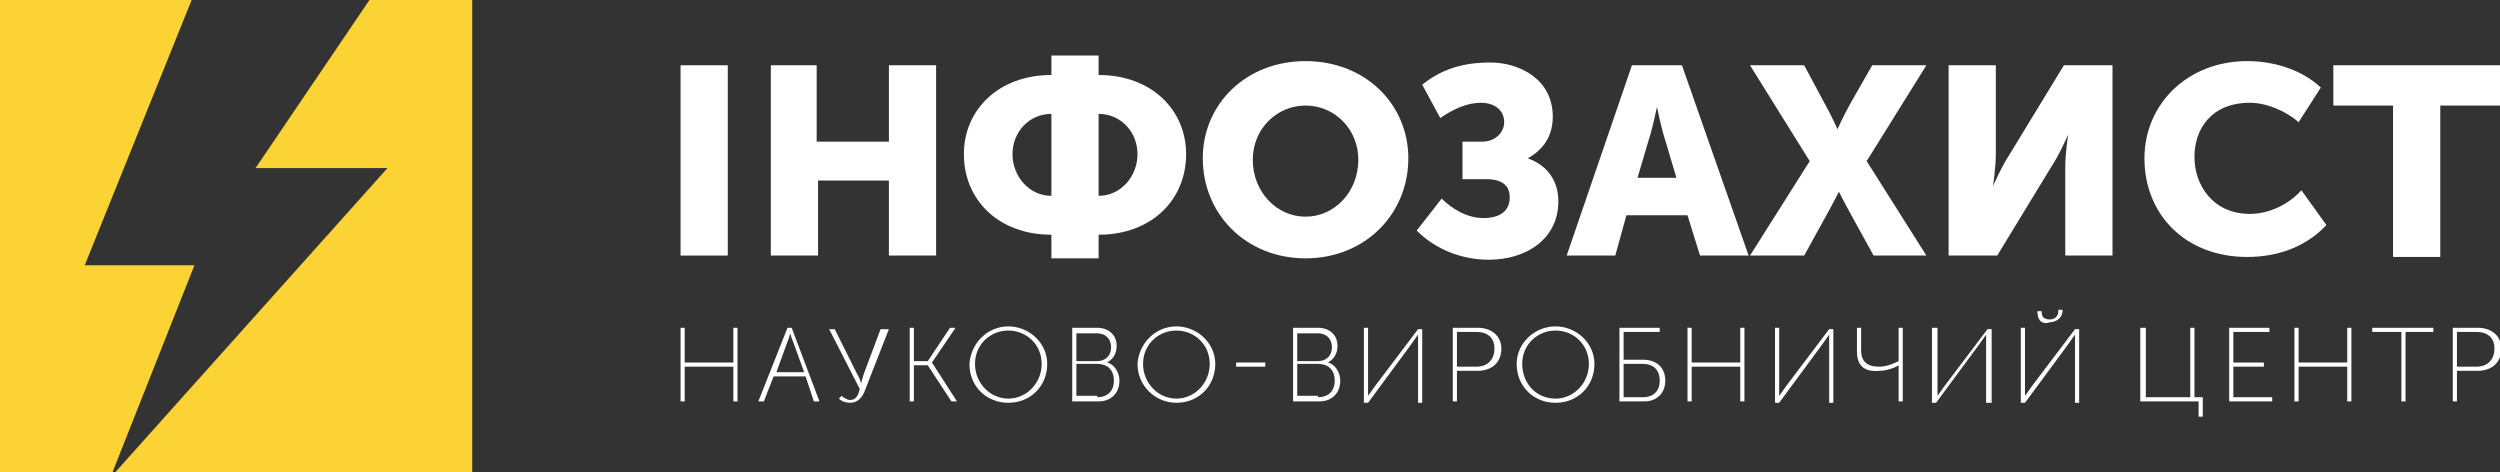 <?xml version="1.0" encoding="utf-8"?>
<!-- Generator: Adobe Illustrator 18.0.0, SVG Export Plug-In . SVG Version: 6.00 Build 0)  -->
<!DOCTYPE svg PUBLIC "-//W3C//DTD SVG 1.1//EN" "http://www.w3.org/Graphics/SVG/1.1/DTD/svg11.dtd">
<svg version="1.1" id="Layer_1" xmlns="http://www.w3.org/2000/svg" xmlns:xlink="http://www.w3.org/1999/xlink" x="0px" y="0px"
	 viewBox="0 0 180 34" enable-background="new 0 0 180 34" xml:space="preserve">
<rect x="0" y="0" width="180" height="34" fill="#333333" stroke="none"/>
<g>
	<g>
		<polygon fill="#FBD334" points="14,19.1 6.1,19.1 13.8,0 0,0 0,34 8.1,34 		"/>
		<polygon fill="#FBD334" points="26.6,0 18.4,12.1 27.9,12.1 8.3,34 34,34 34,0 		"/>
	</g>
	<g>
		<g>
			<path fill="#FFFFFF" d="M49,4.7h3.4v13.7H49V4.7z"/>
			<path fill="#FFFFFF" d="M55.4,4.7h3.4v5.5H64V4.7h3.4v13.7H64V13h-5.1v5.4h-3.4V4.7z"/>
			<path fill="#FFFFFF" d="M75.7,5.4V4h3.4v1.4c3.8,0,6.3,2.5,6.3,5.7c0,3.3-2.5,5.8-6.3,5.8v1.7h-3.4v-1.7c-3.8,0-6.3-2.5-6.3-5.8
				C69.4,7.9,71.9,5.4,75.7,5.4z M75.7,14.1V8.2c-1.6,0-2.8,1.3-2.8,2.9C72.9,12.7,74.1,14.1,75.7,14.1z M81.9,11.1
				c0-1.6-1.2-2.9-2.8-2.9v5.9C80.7,14.1,81.9,12.7,81.9,11.1z"/>
			<path fill="#FFFFFF" d="M94,4.4c4.3,0,7.4,3.1,7.4,7c0,4-3.1,7.2-7.4,7.2c-4.3,0-7.4-3.2-7.4-7.2C86.6,7.5,89.7,4.4,94,4.4z
				 M94,15.6c2.1,0,3.8-1.8,3.8-4.1c0-2.2-1.7-3.9-3.8-3.9c-2.1,0-3.8,1.7-3.8,3.9C90.2,13.8,91.9,15.6,94,15.6z"/>
			<path fill="#FFFFFF" d="M103.8,14.3c0.7,0.7,1.8,1.4,3,1.4c1.2,0,1.9-0.5,1.9-1.5c0-0.8-0.5-1.3-1.7-1.3h-1.7v-2.7h1.4
				c1,0,1.6-0.7,1.6-1.4c0-0.8-0.6-1.4-1.7-1.4c-0.9,0-1.9,0.4-2.9,1.1l-1.3-2.4c1.6-1.3,3.3-1.6,4.9-1.6c2.1,0,4.5,1.2,4.5,3.9
				c0,1.6-0.9,2.5-1.8,3v0c1.4,0.5,2.2,1.6,2.2,3.1c0,2.7-2.3,4.2-5,4.2c-1.9,0-3.8-0.7-5.2-2.1L103.8,14.3z"/>
			<path fill="#FFFFFF" d="M117.5,4.7h3.6l4.8,13.7h-3.5l-0.9-2.9h-4.4l-0.8,2.9h-3.5L117.5,4.7z M120.7,12.8l-0.8-2.7
				c-0.3-0.9-0.6-2.4-0.6-2.4h0c0,0-0.3,1.5-0.6,2.4l-0.8,2.7H120.7z"/>
			<path fill="#FFFFFF" d="M130.3,11.6L126,4.7h3.9l1.5,2.8c0.5,0.9,0.9,1.8,0.9,1.8h0c0,0,0.4-0.9,0.9-1.8l1.6-2.8h3.9l-4.3,6.9
				l4.3,6.8h-3.8l-1.6-2.9c-0.5-0.9-0.9-1.7-0.9-1.7h0c0,0-0.4,0.8-0.9,1.7l-1.6,2.9H126L130.3,11.6z"/>
			<path fill="#FFFFFF" d="M140.3,4.7h3.4v6.4c0,0.9-0.2,2.3-0.2,2.3h0c0,0,0.6-1.4,1.2-2.3l3.9-6.4h3.5v13.7h-3.4V12
				c0-0.9,0.2-2.3,0.2-2.3h0c0,0-0.6,1.4-1.2,2.3l-3.9,6.4h-3.5V4.7z"/>
			<path fill="#FFFFFF" d="M161.8,4.4c1.9,0,3.9,0.6,5.3,1.9l-1.6,2.5c-0.9-0.8-2.3-1.4-3.5-1.4c-2.8,0-4,1.9-4,3.9
				c0,2,1.3,4.1,4,4.1c1.4,0,2.8-0.7,3.7-1.7l1.8,2.5c-1.2,1.3-3.1,2.3-5.7,2.3c-4.5,0-7.4-3.1-7.4-7.1
				C154.4,7.5,157.5,4.4,161.8,4.4z"/>
			<path fill="#FFFFFF" d="M172.3,7.6H168V4.7h12v2.9h-4.3v10.9h-3.4V7.6z"/>
		</g>
		<g>
			<path fill="#FFFFFF" d="M49,23.6h0.3v2.5h3.5v-2.5h0.3v5.3h-0.3v-2.5h-3.5v2.5H49V23.6z"/>
			<path fill="#FFFFFF" d="M56.7,23.6H57l2,5.3h-0.4L58,27.1h-2.3L55,28.9h-0.4L56.7,23.6z M57.9,26.8l-0.8-2.2
				C57,24.4,56.9,24,56.9,24h0c0,0-0.1,0.4-0.2,0.6l-0.8,2.2H57.9z"/>
			<path fill="#FFFFFF" d="M60.6,28.5c0.1,0.1,0.4,0.3,0.6,0.3c0.4,0,0.6-0.3,0.7-0.8l-2.2-4.3h0.4l1.6,3.2c0.2,0.3,0.3,0.7,0.3,0.7
				h0c0,0,0.1-0.4,0.2-0.7l1.2-3.2H64l-1.8,4.6C62,28.7,61.7,29,61.2,29c-0.3,0-0.6-0.1-0.8-0.3L60.6,28.5z"/>
			<path fill="#FFFFFF" d="M65.5,23.6h0.3V26h1l1.6-2.4h0.4l-1.7,2.5v0l1.8,2.8h-0.4l-1.7-2.6h-1v2.6h-0.3V23.6z"/>
			<path fill="#FFFFFF" d="M72.6,23.5c1.5,0,2.8,1.2,2.8,2.7c0,1.6-1.2,2.8-2.8,2.8s-2.8-1.2-2.8-2.8C69.9,24.7,71.1,23.5,72.6,23.5
				z M72.6,28.7c1.3,0,2.4-1.1,2.4-2.5c0-1.4-1.1-2.4-2.4-2.4c-1.3,0-2.4,1-2.4,2.4C70.2,27.6,71.3,28.7,72.6,28.7z"/>
			<path fill="#FFFFFF" d="M77.1,23.6H79c0.8,0,1.4,0.5,1.4,1.3c0,0.6-0.3,1-0.7,1.2v0c0.5,0.1,0.9,0.7,0.9,1.3
				c0,0.9-0.6,1.5-1.5,1.5h-1.9V23.6z M79,26c0.6,0,1-0.4,1-1c0-0.6-0.4-1-1-1h-1.5V26H79z M79,28.6c0.7,0,1.2-0.4,1.2-1.2
				s-0.5-1.2-1.2-1.2h-1.5v2.3H79z"/>
			<path fill="#FFFFFF" d="M84.7,23.5c1.5,0,2.8,1.2,2.8,2.7c0,1.6-1.2,2.8-2.8,2.8c-1.5,0-2.8-1.2-2.8-2.8
				C82,24.7,83.2,23.5,84.7,23.5z M84.7,28.7c1.3,0,2.4-1.1,2.4-2.5c0-1.4-1.1-2.4-2.4-2.4c-1.3,0-2.4,1-2.4,2.4
				C82.3,27.6,83.4,28.7,84.7,28.7z"/>
			<path fill="#FFFFFF" d="M89,26.1h2.1v0.3H89V26.1z"/>
			<path fill="#FFFFFF" d="M93.1,23.6h1.8c0.8,0,1.4,0.5,1.4,1.3c0,0.6-0.3,1-0.7,1.2v0c0.5,0.1,0.9,0.7,0.9,1.3
				c0,0.9-0.6,1.5-1.5,1.5h-1.9V23.6z M94.9,26c0.6,0,1-0.4,1-1c0-0.6-0.4-1-1-1h-1.5V26H94.9z M94.9,28.6c0.7,0,1.2-0.4,1.2-1.2
				s-0.5-1.2-1.2-1.2h-1.5v2.3H94.9z"/>
			<path fill="#FFFFFF" d="M98.2,23.6h0.3v4.2c0,0.3,0,0.7,0,0.7h0c0,0,0.3-0.4,0.5-0.7l3.1-4.1h0.3v5.3h-0.3v-4.2
				c0-0.3,0-0.7,0-0.7h0c0,0-0.3,0.4-0.5,0.7l-3.1,4.2h-0.3V23.6z"/>
			<path fill="#FFFFFF" d="M104.6,23.6h1.8c1,0,1.7,0.6,1.7,1.5c0,1-0.7,1.6-1.7,1.6h-1.5v2.2h-0.3V23.6z M106.3,26.4
				c0.8,0,1.3-0.5,1.3-1.3c0-0.8-0.5-1.2-1.3-1.2h-1.4v2.5H106.3z"/>
			<path fill="#FFFFFF" d="M112,23.5c1.5,0,2.8,1.2,2.8,2.7c0,1.6-1.2,2.8-2.8,2.8s-2.8-1.2-2.8-2.8C109.2,24.7,110.5,23.5,112,23.5
				z M112,28.7c1.3,0,2.4-1.1,2.4-2.5c0-1.4-1.1-2.4-2.4-2.4c-1.3,0-2.4,1-2.4,2.4C109.6,27.6,110.6,28.7,112,28.7z"/>
			<path fill="#FFFFFF" d="M116.5,23.6h3v0.3h-2.6v2h1.4c0.9,0,1.6,0.5,1.6,1.5c0,0.9-0.6,1.5-1.5,1.5h-1.8V23.6z M118.3,28.6
				c0.7,0,1.2-0.4,1.2-1.2c0-0.8-0.5-1.2-1.2-1.2h-1.4v2.4H118.3z"/>
			<path fill="#FFFFFF" d="M121.5,23.6h0.3v2.5h3.5v-2.5h0.3v5.3h-0.3v-2.5h-3.5v2.5h-0.3V23.6z"/>
			<path fill="#FFFFFF" d="M127.8,23.6h0.3v4.2c0,0.3,0,0.7,0,0.7h0c0,0,0.3-0.4,0.5-0.7l3.1-4.1h0.3v5.3h-0.3v-4.2
				c0-0.3,0-0.7,0-0.7h0c0,0-0.3,0.4-0.5,0.7l-3.1,4.2h-0.3V23.6z"/>
			<path fill="#FFFFFF" d="M133.7,25.3v-1.7h0.3v1.6c0,0.8,0.4,1.2,1.3,1.2c0.6,0,1.2-0.3,1.4-0.4v-2.4h0.3v5.3h-0.3v-2.3
				c0-0.1,0-0.3,0-0.3h0c-0.3,0.2-0.9,0.4-1.4,0.4C134.2,26.8,133.7,26.3,133.7,25.3z"/>
			<path fill="#FFFFFF" d="M139.2,23.6h0.3v4.2c0,0.3,0,0.7,0,0.7h0c0,0,0.3-0.4,0.5-0.7l3.1-4.1h0.3v5.3H143v-4.2
				c0-0.3,0-0.7,0-0.7h0c0,0-0.3,0.4-0.5,0.7l-3.1,4.2h-0.3V23.6z"/>
			<path fill="#FFFFFF" d="M145.5,23.6h0.3v4.2c0,0.3,0,0.7,0,0.7h0c0,0,0.3-0.4,0.5-0.7l3.1-4.1h0.3v5.3h-0.3v-4.2
				c0-0.3,0-0.7,0-0.7h0c0,0-0.3,0.4-0.5,0.7l-3.1,4.2h-0.3V23.6z M146.7,22.5v-0.1h0.3v0.1c0,0.4,0.3,0.5,0.6,0.5
				c0.3,0,0.6-0.2,0.6-0.6v-0.1h0.3v0.1c0,0.5-0.5,0.8-0.9,0.8C147.1,23.4,146.7,23.1,146.7,22.5z"/>
			<path fill="#FFFFFF" d="M154.2,23.6h0.3v5h3.2v-5h0.3v5h0.6V30h-0.3v-1.1h-4.2V23.6z"/>
			<path fill="#FFFFFF" d="M160.4,23.6h3v0.3h-2.6v2.2h2.2v0.3h-2.2v2.2h2.8v0.3h-3.1V23.6z"/>
			<path fill="#FFFFFF" d="M165.2,23.6h0.3v2.5h3.5v-2.5h0.3v5.3h-0.3v-2.5h-3.5v2.5h-0.3V23.6z"/>
			<path fill="#FFFFFF" d="M172.8,23.9h-2v-0.3h4.4v0.3h-2v5h-0.3V23.9z"/>
			<path fill="#FFFFFF" d="M176.6,23.6h1.8c1,0,1.7,0.6,1.7,1.5c0,1-0.7,1.6-1.7,1.6h-1.5v2.2h-0.3V23.6z M178.3,26.4
				c0.8,0,1.3-0.5,1.3-1.3c0-0.8-0.5-1.2-1.3-1.2h-1.4v2.5H178.3z"/>
		</g>
	</g>
</g>
</svg>
